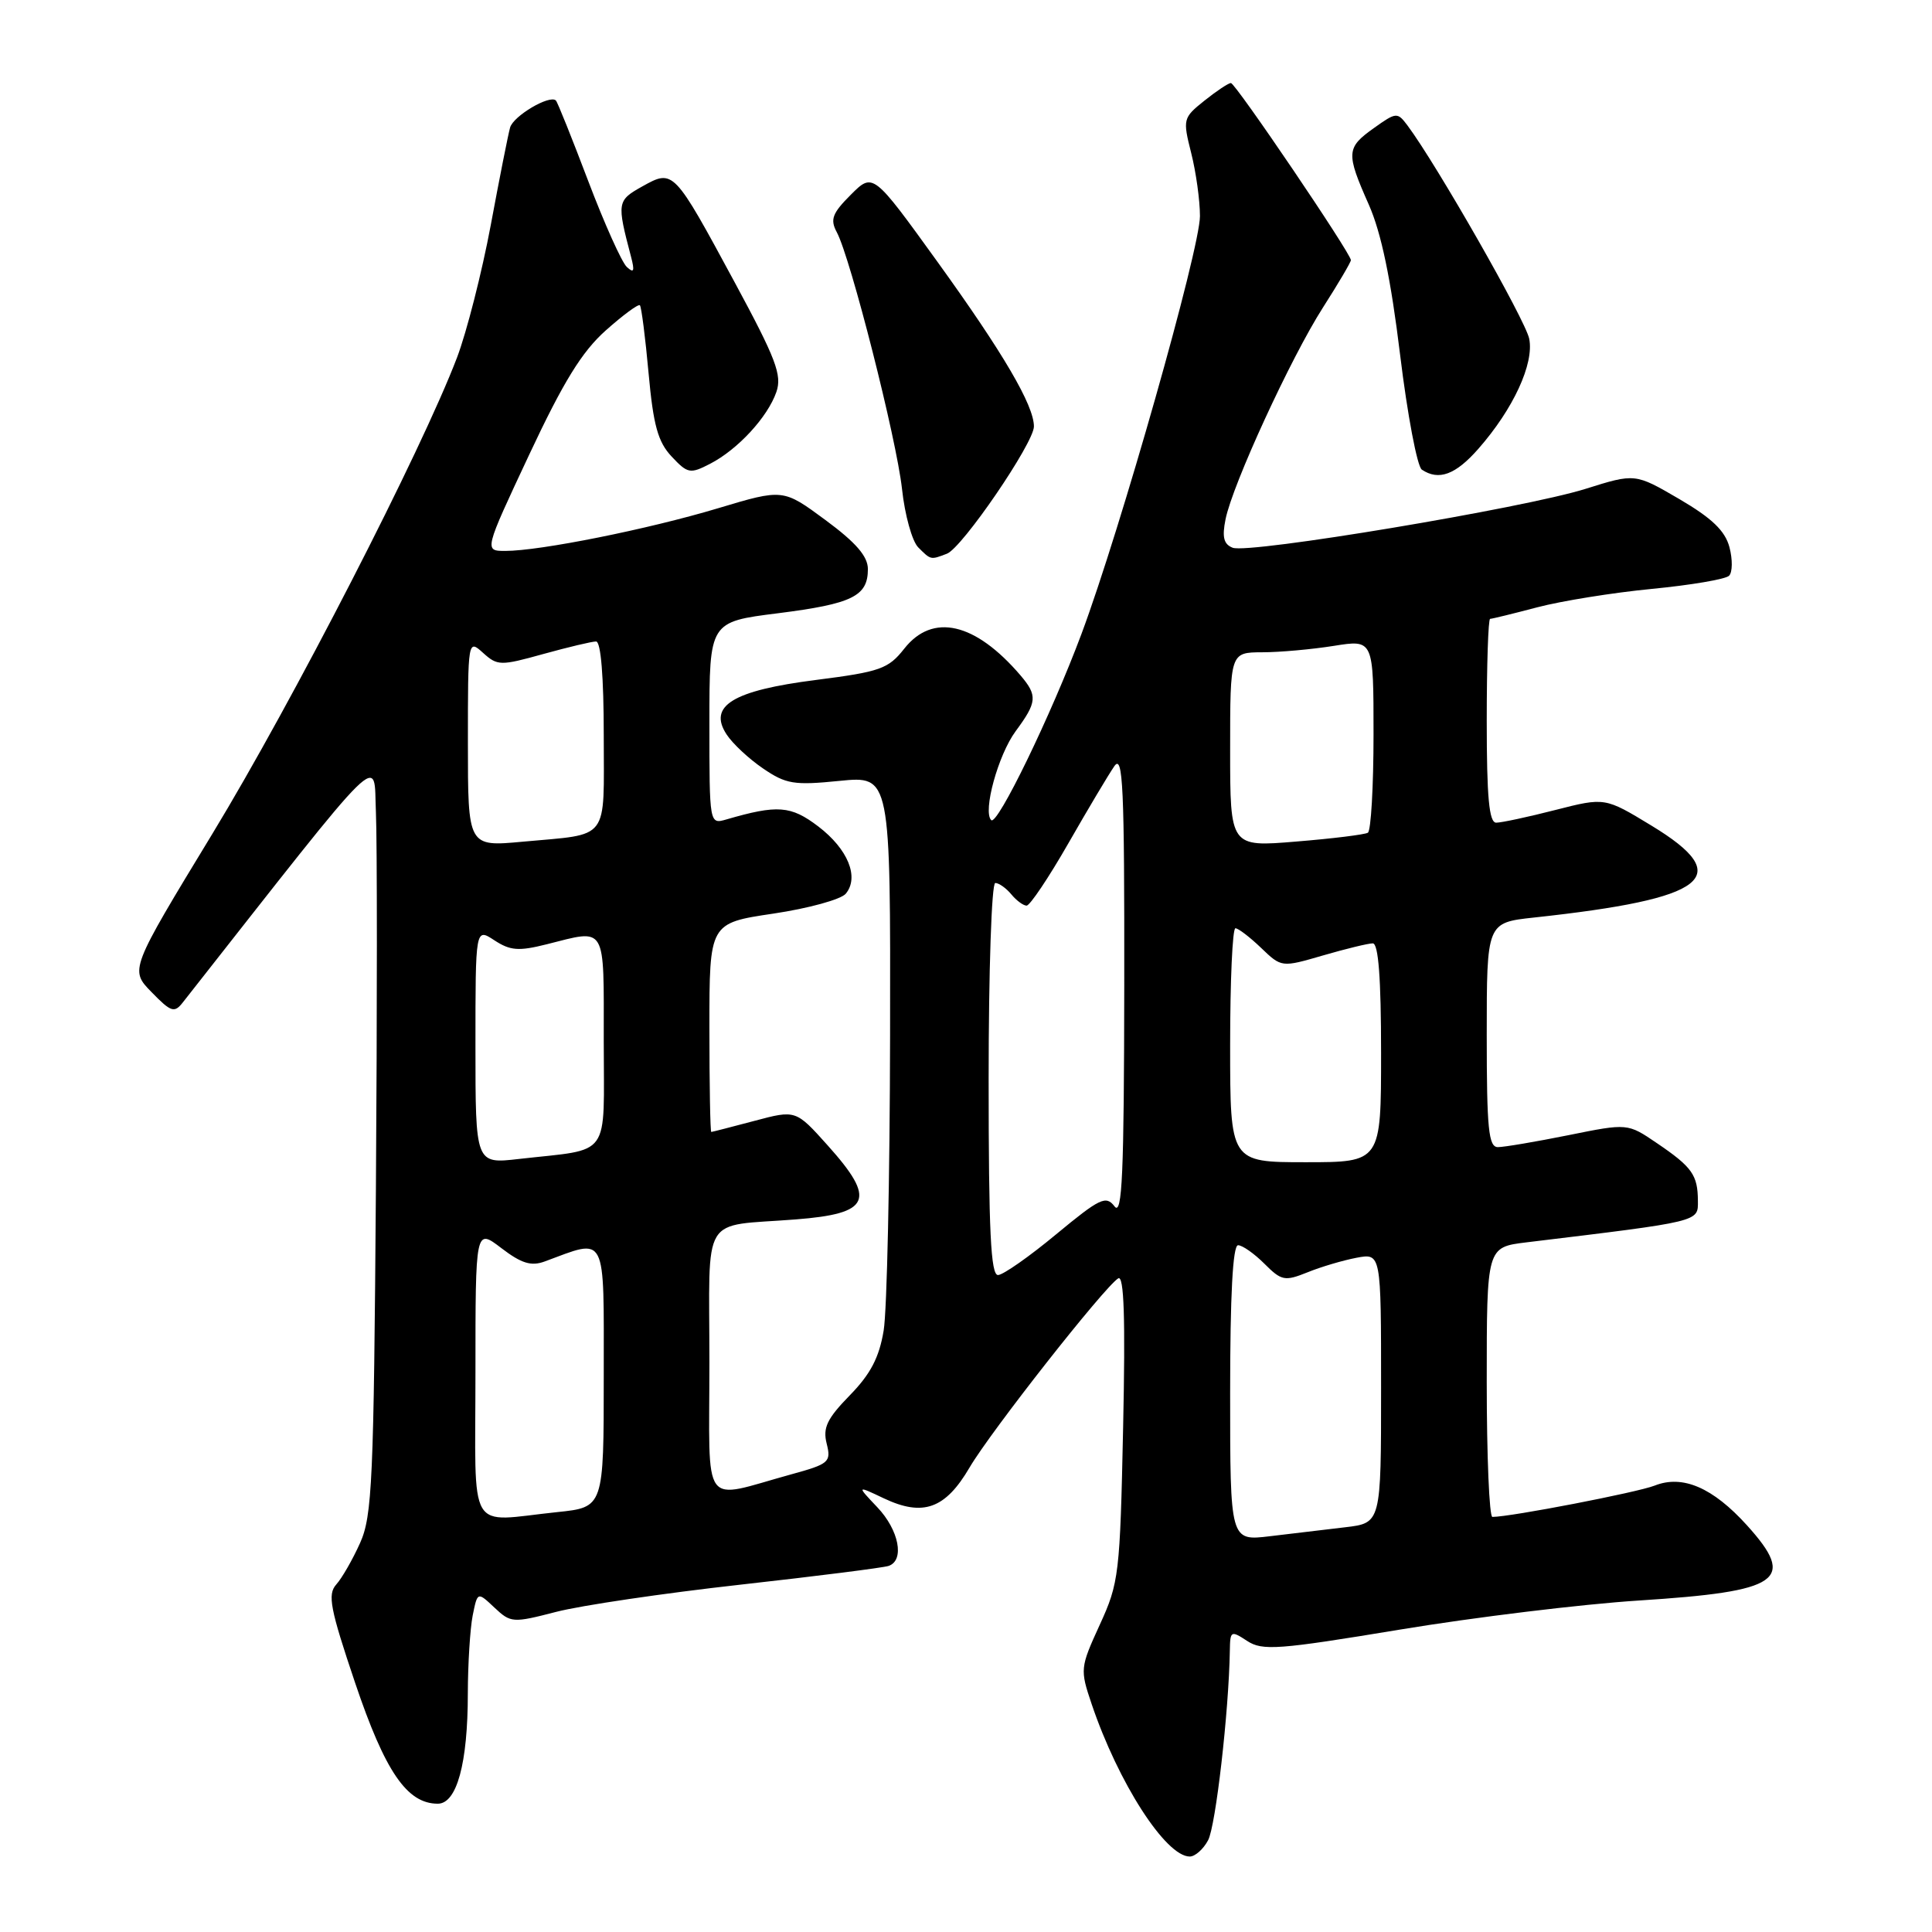 <?xml version="1.0" encoding="UTF-8" standalone="no"?>
<!DOCTYPE svg PUBLIC "-//W3C//DTD SVG 1.1//EN" "http://www.w3.org/Graphics/SVG/1.1/DTD/svg11.dtd" >
<svg xmlns="http://www.w3.org/2000/svg" xmlns:xlink="http://www.w3.org/1999/xlink" version="1.1" viewBox="0 0 256 256">
 <g >
 <path fill="currentColor"
d=" M 160.08 243.84 C 161.09 241.96 162.83 226.76 162.96 218.73 C 163.00 216.08 163.10 216.02 165.25 217.43 C 167.28 218.76 169.35 218.60 185.50 215.93 C 195.40 214.29 209.63 212.56 217.12 212.08 C 235.99 210.87 238.08 209.42 231.49 202.12 C 226.96 197.11 222.95 195.38 219.25 196.85 C 216.96 197.75 200.21 200.99 197.75 201.00 C 197.34 201.00 197.00 192.96 197.00 183.13 C 197.00 165.26 197.00 165.26 202.25 164.62 C 225.46 161.81 225.00 161.92 224.98 159.11 C 224.96 155.69 224.22 154.64 219.56 151.48 C 215.67 148.83 215.67 148.83 207.81 150.42 C 203.49 151.29 199.29 152.00 198.48 152.00 C 197.24 152.00 197.00 149.59 197.00 137.13 C 197.00 122.26 197.00 122.26 203.25 121.58 C 226.34 119.09 230.03 116.20 218.83 109.40 C 212.66 105.65 212.66 105.65 206.08 107.33 C 202.46 108.26 198.94 109.01 198.25 109.01 C 197.31 109.00 197.00 105.63 197.00 95.50 C 197.00 88.08 197.20 82.00 197.45 82.00 C 197.70 82.00 200.51 81.31 203.70 80.47 C 206.89 79.63 213.72 78.53 218.89 78.03 C 224.05 77.53 228.65 76.75 229.11 76.29 C 229.57 75.83 229.59 74.13 229.16 72.50 C 228.58 70.33 226.84 68.66 222.52 66.13 C 216.66 62.71 216.66 62.71 210.08 64.78 C 201.94 67.33 165.51 73.41 163.34 72.58 C 162.15 72.12 161.91 71.18 162.39 68.81 C 163.31 64.21 171.04 47.40 175.31 40.73 C 177.34 37.56 179.00 34.74 179.00 34.47 C 179.00 33.58 163.70 11.00 163.10 11.00 C 162.77 11.01 161.19 12.06 159.59 13.34 C 156.75 15.61 156.71 15.79 157.84 20.28 C 158.48 22.81 159.00 26.57 159.00 28.63 C 159.00 33.01 148.46 70.17 143.30 84.00 C 139.28 94.76 132.14 109.48 131.34 108.67 C 130.20 107.53 132.26 100.04 134.57 96.90 C 137.43 93.03 137.50 92.17 135.22 89.49 C 129.22 82.48 123.58 81.18 119.82 85.95 C 117.71 88.63 116.65 89.01 108.10 90.10 C 97.10 91.50 93.79 93.53 96.28 97.32 C 97.06 98.52 99.23 100.55 101.10 101.82 C 104.15 103.90 105.20 104.08 111.25 103.47 C 118.00 102.80 118.00 102.80 117.94 137.15 C 117.91 156.04 117.53 173.66 117.09 176.30 C 116.50 179.88 115.35 182.08 112.59 184.90 C 109.58 187.99 109.01 189.19 109.54 191.29 C 110.15 193.73 109.87 193.98 104.84 195.36 C 92.76 198.68 94.00 200.37 94.00 180.54 C 94.00 160.45 92.71 162.58 105.43 161.58 C 115.37 160.81 116.16 159.00 109.68 151.78 C 105.45 147.06 105.45 147.06 99.97 148.52 C 96.96 149.32 94.39 149.98 94.25 149.99 C 94.11 149.99 94.00 143.77 94.00 136.16 C 94.00 122.32 94.00 122.32 102.46 121.06 C 107.11 120.37 111.44 119.18 112.07 118.42 C 113.88 116.23 112.36 112.51 108.43 109.51 C 104.79 106.74 103.02 106.61 96.25 108.58 C 94.00 109.23 94.00 109.23 94.00 95.82 C 94.00 82.40 94.00 82.40 103.08 81.26 C 112.94 80.01 115.00 79.00 115.00 75.41 C 115.00 73.72 113.43 71.90 109.38 68.91 C 103.76 64.76 103.76 64.76 95.13 67.35 C 85.87 70.13 71.55 73.00 66.96 73.00 C 64.14 73.00 64.14 73.00 70.12 60.25 C 74.66 50.57 77.10 46.61 80.26 43.79 C 82.55 41.75 84.58 40.25 84.79 40.45 C 84.99 40.66 85.51 44.70 85.94 49.45 C 86.57 56.37 87.18 58.56 89.00 60.50 C 91.12 62.76 91.45 62.82 94.10 61.45 C 97.76 59.56 101.71 55.28 102.87 51.95 C 103.65 49.71 102.83 47.56 97.35 37.41 C 89.25 22.42 89.24 22.40 85.11 24.70 C 81.76 26.57 81.72 26.83 83.61 34.00 C 84.12 35.94 84.00 36.25 83.05 35.37 C 82.38 34.74 80.08 29.62 77.94 23.98 C 75.80 18.34 73.88 13.54 73.66 13.32 C 72.85 12.51 68.02 15.36 67.59 16.90 C 67.34 17.78 66.18 23.62 65.02 29.87 C 63.85 36.12 61.84 43.99 60.56 47.37 C 55.86 59.71 38.78 92.97 28.13 110.50 C 17.19 128.50 17.19 128.50 20.08 131.46 C 22.67 134.12 23.10 134.26 24.23 132.82 C 51.61 98.00 49.47 100.11 49.81 107.61 C 49.98 111.40 49.98 133.85 49.81 157.50 C 49.53 196.22 49.32 200.89 47.71 204.46 C 46.73 206.64 45.31 209.12 44.55 209.96 C 43.38 211.28 43.74 213.15 47.06 223.00 C 51.03 234.76 53.93 239.00 58.01 239.00 C 60.53 239.00 61.99 233.65 61.99 224.38 C 62.00 220.46 62.29 215.82 62.63 214.08 C 63.27 210.90 63.27 210.90 65.51 213.01 C 67.68 215.05 67.94 215.07 73.70 213.58 C 76.98 212.73 87.94 211.11 98.08 209.98 C 108.21 208.85 117.06 207.73 117.75 207.49 C 119.90 206.75 119.12 202.74 116.25 199.72 C 113.50 196.82 113.50 196.82 117.14 198.55 C 122.32 200.99 125.27 199.93 128.48 194.44 C 131.30 189.64 146.31 170.55 148.17 169.39 C 148.94 168.92 149.13 174.63 148.82 189.11 C 148.41 208.61 148.27 209.75 145.72 215.30 C 143.12 220.98 143.10 221.21 144.65 225.80 C 148.17 236.22 154.46 246.00 157.65 246.00 C 158.35 246.00 159.45 245.03 160.08 243.84 Z  M 125.47 73.37 C 127.50 72.60 137.00 58.69 137.00 56.51 C 137.00 53.71 132.95 46.80 124.21 34.68 C 115.68 22.86 115.68 22.86 112.74 25.80 C 110.28 28.26 109.97 29.08 110.88 30.77 C 112.71 34.19 118.79 58.14 119.52 64.78 C 119.89 68.23 120.86 71.72 121.67 72.53 C 123.36 74.22 123.30 74.20 125.47 73.37 Z  M 195.89 59.47 C 200.52 54.20 203.29 48.20 202.63 44.89 C 202.14 42.43 190.37 21.81 186.51 16.64 C 185.16 14.84 185.02 14.85 182.06 16.96 C 178.38 19.58 178.33 20.25 181.38 27.13 C 183.02 30.84 184.30 36.97 185.52 47.00 C 186.49 54.98 187.79 61.83 188.40 62.23 C 190.64 63.73 192.87 62.91 195.89 59.47 Z  M 163.00 184.59 C 163.00 171.63 163.35 165.00 164.05 165.00 C 164.62 165.00 166.19 166.10 167.54 167.45 C 169.81 169.72 170.23 169.80 173.25 168.59 C 175.04 167.86 177.96 167.00 179.75 166.66 C 183.00 166.05 183.00 166.05 183.00 183.93 C 183.00 201.81 183.00 201.81 178.25 202.37 C 175.64 202.68 171.14 203.21 168.25 203.56 C 163.00 204.19 163.00 204.19 163.00 184.59 Z  M 63.00 181.88 C 63.00 162.76 63.00 162.76 66.43 165.38 C 69.10 167.42 70.39 167.81 72.18 167.15 C 80.49 164.08 80.00 163.13 80.00 182.34 C 80.00 199.72 80.00 199.72 73.85 200.36 C 61.75 201.62 63.00 203.74 63.00 181.88 Z  M 131.00 143.00 C 131.00 128.70 131.39 117.00 131.88 117.00 C 132.36 117.00 133.32 117.68 134.00 118.50 C 134.68 119.33 135.60 120.00 136.03 120.00 C 136.47 120.00 138.96 116.29 141.56 111.75 C 144.16 107.21 146.90 102.61 147.65 101.53 C 148.80 99.85 149.00 104.19 148.97 130.53 C 148.94 155.61 148.70 161.19 147.68 159.85 C 146.55 158.37 145.75 158.75 139.96 163.54 C 136.41 166.49 132.94 168.92 132.25 168.95 C 131.28 168.99 131.00 163.16 131.00 143.00 Z  M 63.00 138.59 C 63.00 122.95 63.00 122.95 65.50 124.59 C 67.61 125.97 68.72 126.06 72.45 125.12 C 80.44 123.11 80.00 122.36 80.00 137.92 C 80.00 153.74 81.14 152.16 68.75 153.57 C 63.00 154.23 63.00 154.23 63.00 138.59 Z  M 163.00 138.50 C 163.00 129.97 163.31 123.00 163.70 123.00 C 164.08 123.00 165.61 124.17 167.10 125.60 C 169.81 128.20 169.81 128.20 175.31 126.60 C 178.33 125.72 181.30 125.00 181.90 125.00 C 182.65 125.00 183.00 129.65 183.00 139.50 C 183.00 154.00 183.00 154.00 173.00 154.00 C 163.00 154.00 163.00 154.00 163.00 138.50 Z  M 62.00 98.45 C 62.00 84.74 62.01 84.70 64.01 86.51 C 65.92 88.23 66.31 88.24 71.99 86.66 C 75.28 85.75 78.43 85.00 78.98 85.00 C 79.62 85.00 80.00 89.69 80.00 97.43 C 80.00 111.65 80.92 110.45 69.25 111.53 C 62.00 112.20 62.00 112.20 62.00 98.45 Z  M 163.00 99.34 C 163.00 86.45 163.00 86.45 167.25 86.43 C 169.59 86.43 173.86 86.04 176.75 85.58 C 182.00 84.74 182.00 84.74 182.00 97.31 C 182.00 104.23 181.66 110.09 181.25 110.34 C 180.84 110.59 176.56 111.12 171.75 111.51 C 163.00 112.24 163.00 112.24 163.00 99.34 Z "/>
</g>
</svg>